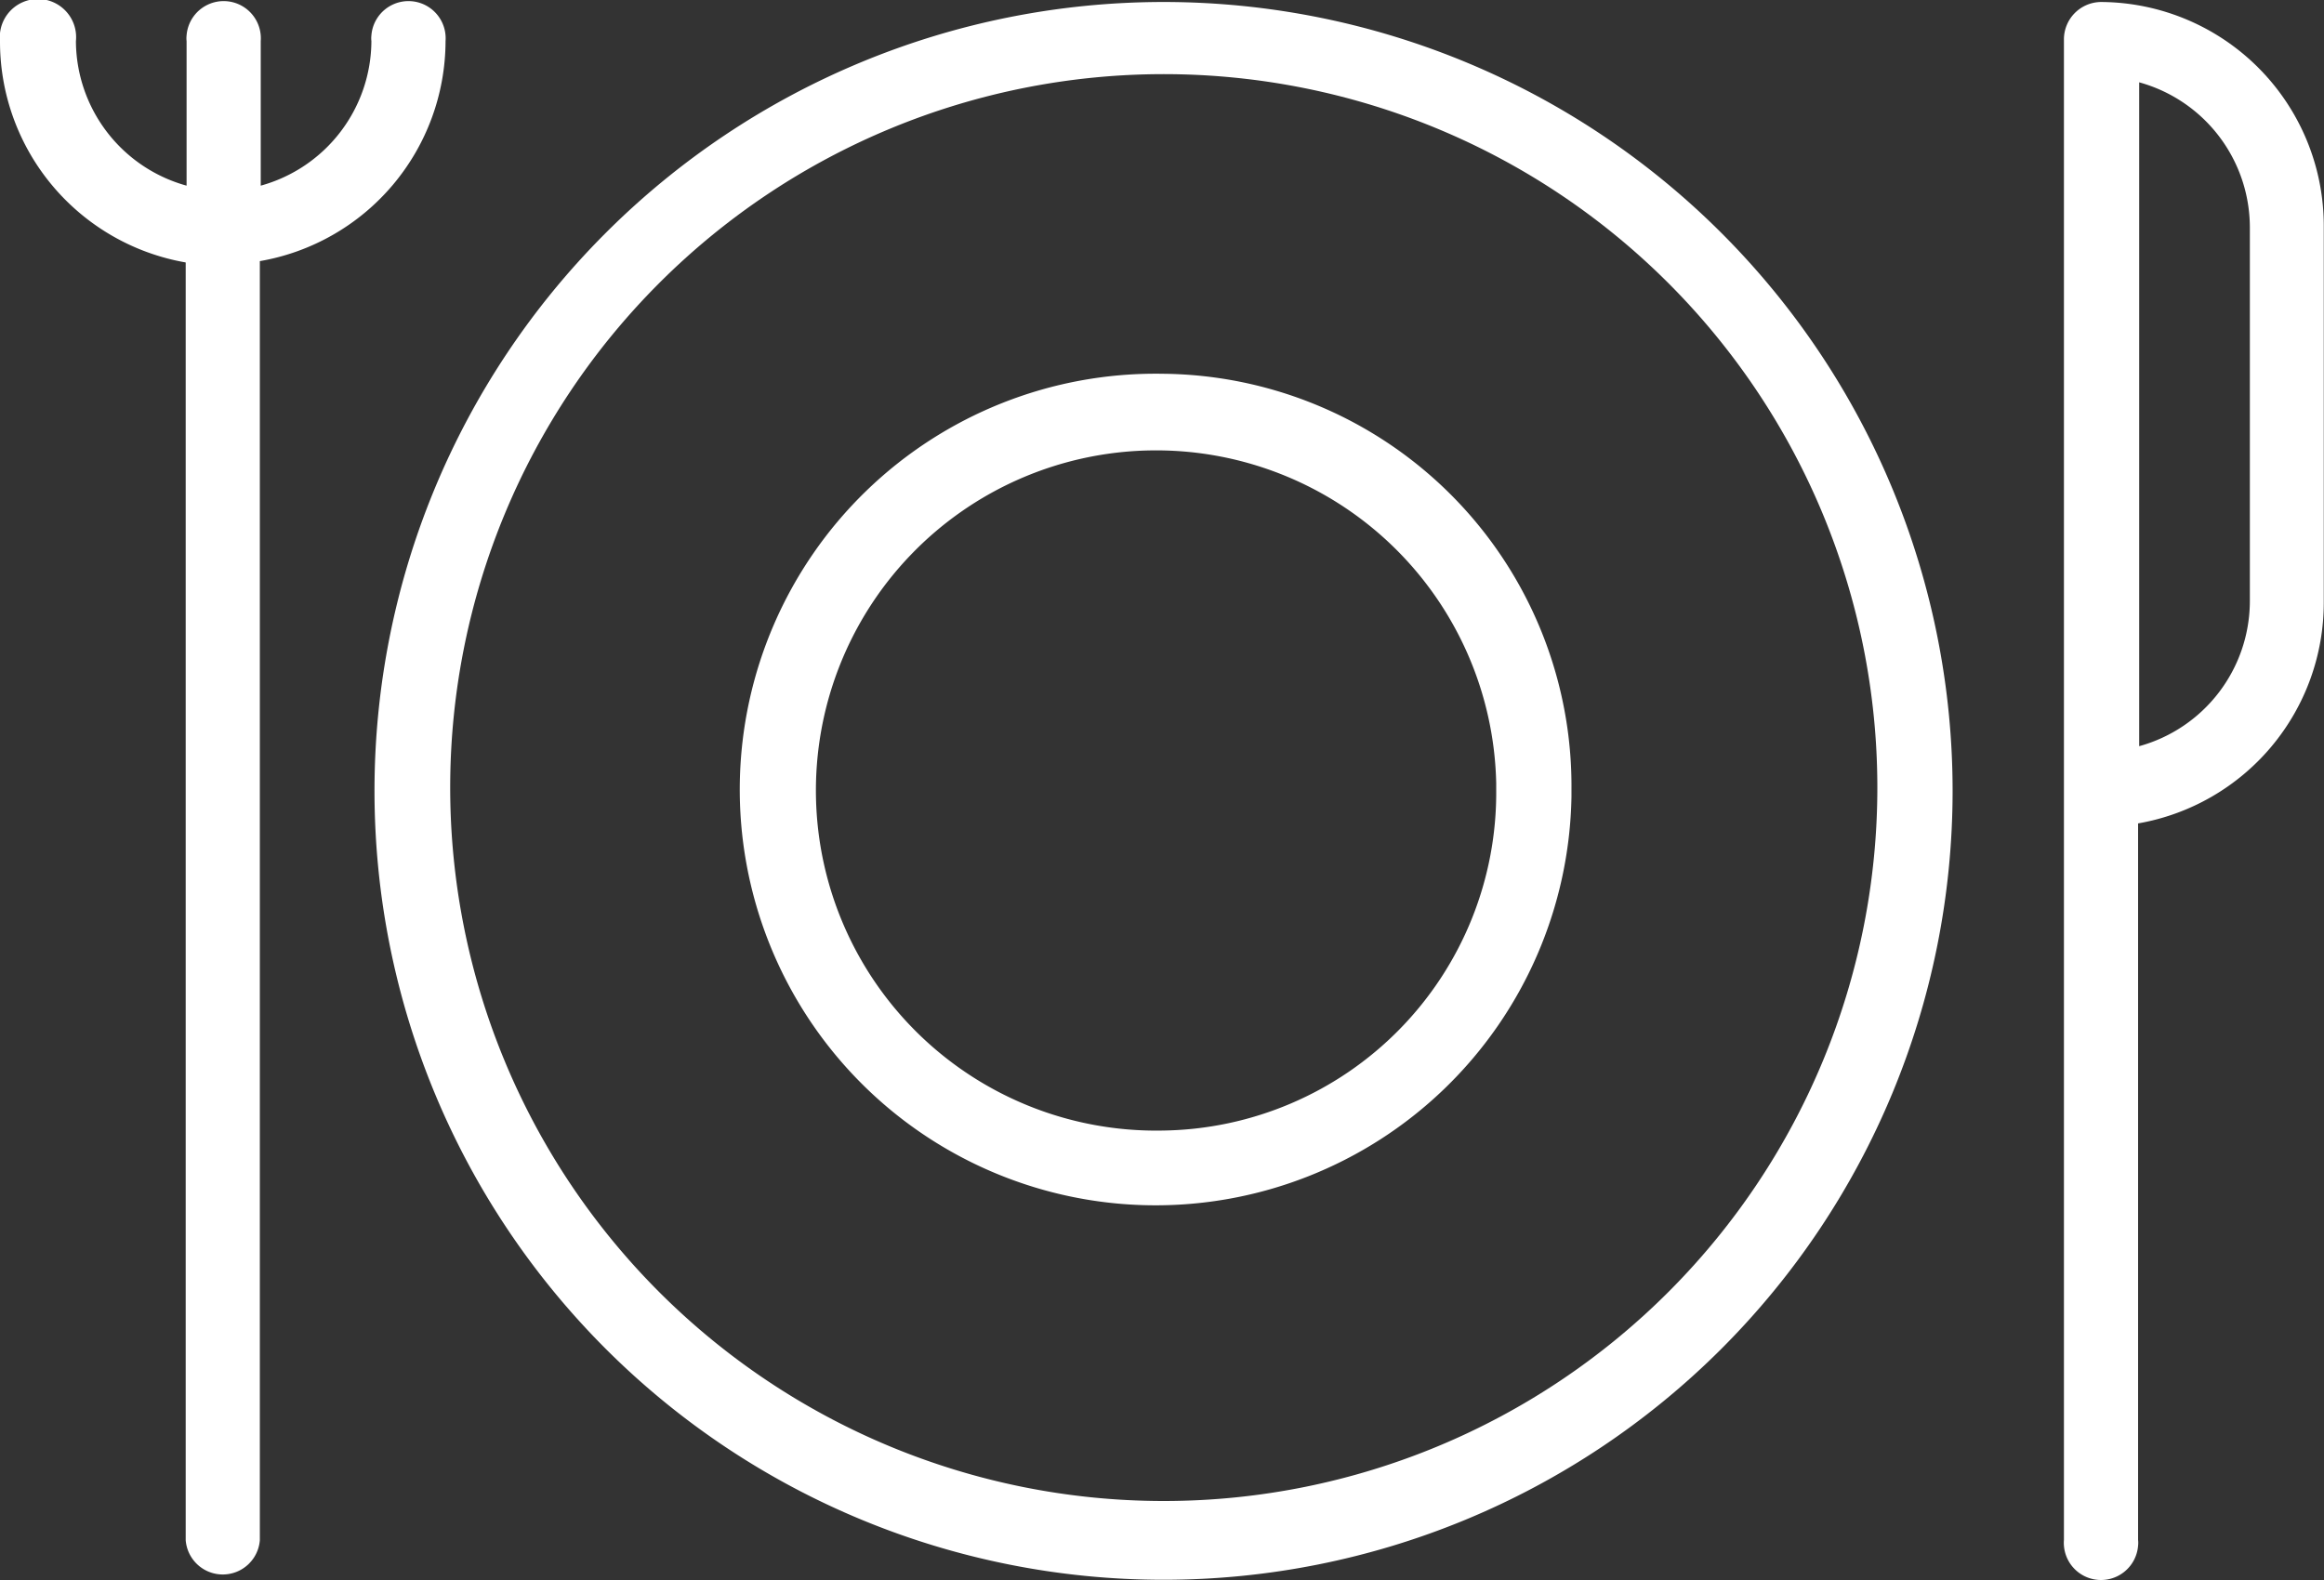 <svg id="Layer_1" data-name="Layer 1" xmlns="http://www.w3.org/2000/svg" viewBox="0 0 105 71.4"><rect x="0" y="0" width="105" height="71.4" fill="#333333" stroke="none"/><defs><style>.cls-1{fill:#fff;}</style></defs><title>Lunch</title><g id="Group_143" data-name="Group 143"><path id="Path_118" data-name="Path 118" class="cls-1" d="M52.5,16a35.65,35.65,0,1,0,.14,0Zm0,67.74a32.24,32.24,0,1,1,.16,0Z" transform="translate(0 -15.91)"/><path id="Path_119" data-name="Path 119" class="cls-1" d="M52.5,32.8A18.79,18.79,0,1,0,71,51.92v-.33A18.63,18.63,0,0,0,52.5,32.8ZM52.5,67A15.37,15.37,0,1,1,67.6,51.31v.28A15.27,15.27,0,0,1,52.5,67Z" transform="translate(0 -15.91)"/><path id="Path_120" data-name="Path 120" class="cls-1" d="M20.13,17.77a1.68,1.68,0,1,0-3.35-.26,1.13,1.13,0,0,0,0,.26,6.81,6.81,0,0,1-5,6.53V17.77a1.68,1.68,0,1,0-3.35-.26,1.13,1.13,0,0,0,0,.26V24.3a6.81,6.81,0,0,1-5-6.53A1.68,1.68,0,1,0,0,17.41a1.7,1.7,0,0,0,0,.22v.14a10.13,10.13,0,0,0,8.39,10V85.51a1.68,1.68,0,0,0,3.35,0V27.71A10.11,10.11,0,0,0,20.13,17.77Z" transform="translate(0 -15.91)"/><path id="Path_121" data-name="Path 121" class="cls-1" d="M94.93,16a1.69,1.69,0,0,0-1.68,1.71v0h0V85.5a1.68,1.68,0,1,0,3.35.26,1.13,1.13,0,0,0,0-.26V53.12a10.13,10.13,0,0,0,8.39-10V26.19A10.12,10.12,0,0,0,94.93,16Zm6.72,27.09a6.81,6.81,0,0,1-5,6.54v-30a6.81,6.81,0,0,1,5,6.54Z" transform="translate(0 -15.91)"/></g></svg>